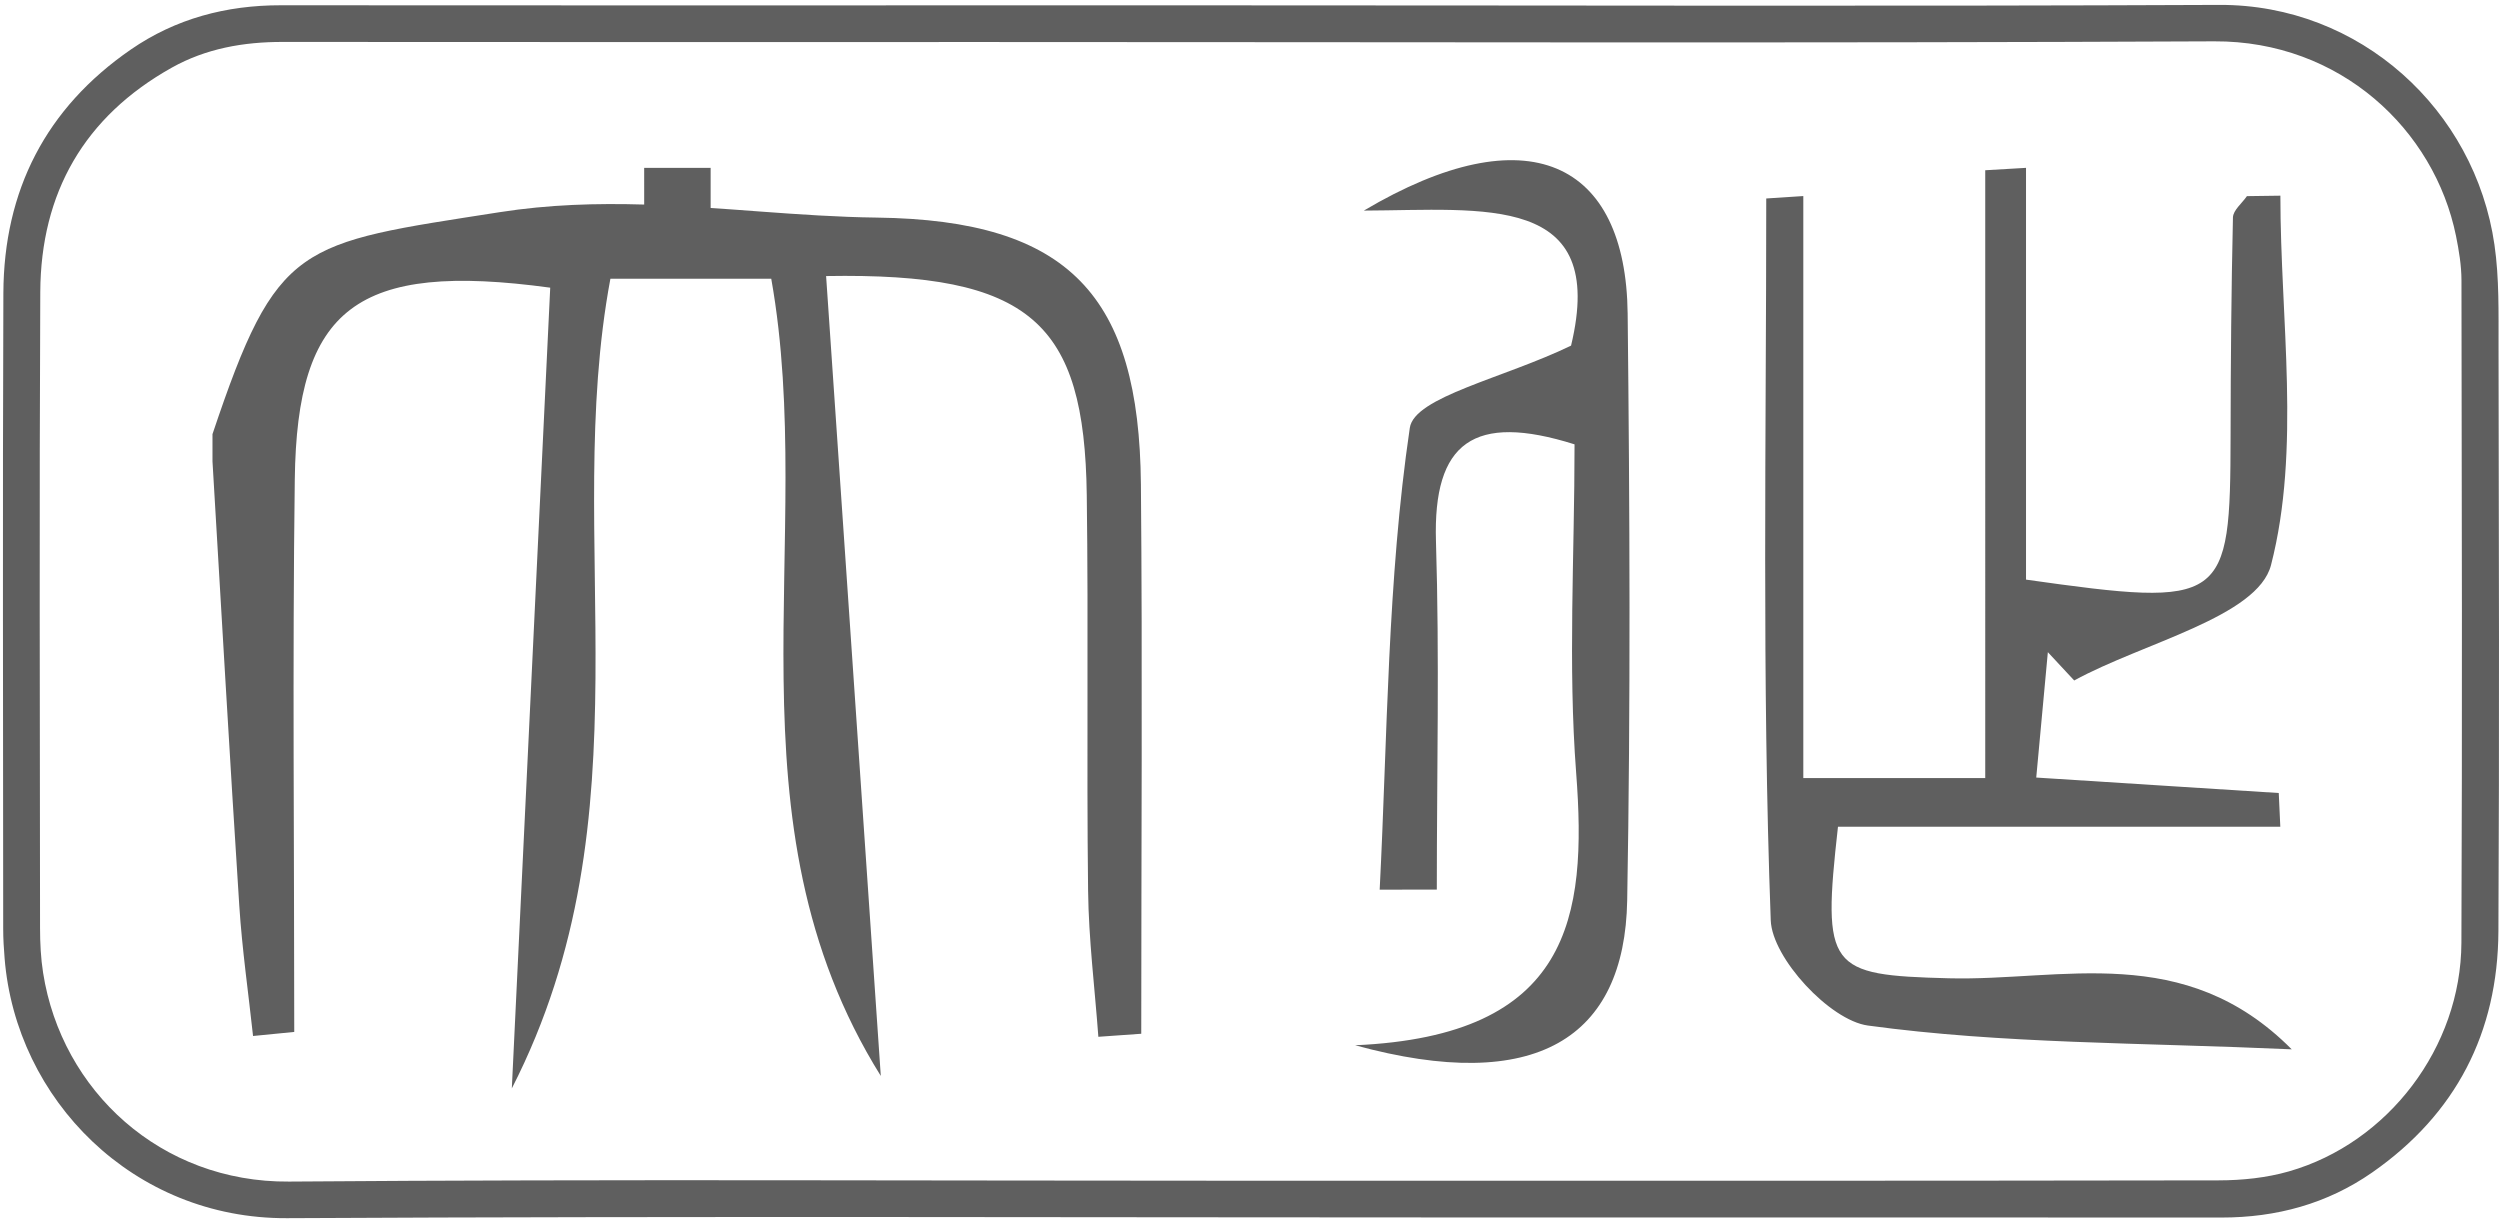 <svg width="326" height="159" viewBox="0 0 326 159" xmlns="http://www.w3.org/2000/svg"><title>Imported Layers</title><g fill="#5F5F5F" fill-rule="evenodd"><path d="M163.197.7c42.063 0 84.127.13 126.19-.06 18.375-.082 33.353 13.695 35.89 31.276.633 4.375.526 8.875.533 13.32.046 25.398.116 50.798-.017 76.195-.07 13.22-5.54 23.85-16.455 31.457-5.873 4.092-12.5 5.883-19.656 5.88-31.42-.022-62.842-.008-94.26-.008-52.665 0-105.33-.19-157.993.09-20.037.103-35.35-15.458-36.83-33.89-.102-1.265-.183-2.537-.183-3.806C.407 93.507.334 65.86.44 38.214.495 24.844 5.98 14.1 17.064 6.457 22.914 2.422 29.51.68 36.626.687c32.353.03 64.705.012 97.06.01 9.836 0 19.673 0 29.51.002zm-.204 153.27c42.11 0 84.218.024 126.327-.05 3.06-.005 6.227-.33 9.153-1.17 12.95-3.713 22.437-16.19 22.494-29.803.12-28.793.053-57.588.008-86.382-.002-1.93-.327-3.885-.71-5.786C317.45 16.9 305.145 5.313 288.748 5.39c-53.303.252-106.608.09-159.913.09-30.66 0-61.32.02-91.98-.012-5.1-.005-9.986.854-14.447 3.35C10.993 15.207 5.315 25.14 5.252 38.09c-.134 27.65-.052 55.298-.03 82.948.003 1.943.097 3.91.4 5.826 2.413 15.368 15.344 27.342 32.06 27.214 41.77-.323 83.54-.107 125.31-.11z"/><path d="M27.71 56.608c8.455-25.203 11.147-24.825 37.452-28.94 6.405-1.003 12.66-1.177 18.845-.994 10.18.3 20.173 1.57 30.33 1.7 25.09.328 34.218 10.19 34.438 34.788.212 23.88.045 47.76.045 71.64l-5.594.397c-.468-6.357-1.264-12.706-1.338-19.06-.207-17.196.055-34.393-.173-51.583-.296-22.516-7.292-29.018-33.99-28.558l7.132 104.304c-20.803-33.354-8.237-69.9-14.284-103.954H79.596c-6.35 33.977 5.445 69.8-12.854 105.58 1.8-37.513 3.407-71.077 5.007-104.416C46.47 34.076 38.725 40.18 38.44 62.51c-.31 24.016-.07 48.035-.07 72.054-1.79.175-3.58.352-5.373.53-.61-5.656-1.426-11.298-1.793-16.965-1.25-19.315-2.344-38.638-3.496-57.96v-3.563"/><path d="M84 21.888h8.667v7.722l-6.968.127-1.694 2.937L84 21.888m213.362 3.632c0 16.157 2.68 33.004-1.22 48.16-1.742 6.77-16.7 10.14-25.666 15.055-1.142-1.232-2.29-2.463-3.436-3.692-.463 4.98-.923 9.965-1.514 16.35 11.252.718 21.44 1.366 31.624 2.017.07 1.465.136 2.93.202 4.4h-57.68c-2.08 18.558-1.27 19.35 14.452 19.758 14.74.38 30.687-4.862 44.715 9.265-19.77-.887-37.697-.706-55.274-3.104-4.946-.677-12.478-8.787-12.66-13.715-1.154-31.343-.587-62.747-.587-94.132l4.833-.316v75.892h23.724V22.2c1.77-.105 3.547-.208 5.318-.312v53.695c26.014 3.67 26.637 3.145 26.675-18.754.016-9.49.092-18.983.308-28.47.02-.94 1.186-1.856 1.824-2.782 1.454-.022 2.906-.04 4.36-.06M204.866 45.07c4.79-19.93-11.294-17.676-27.02-17.608 21.375-12.67 34.187-6.41 34.4 13.46.275 25.49.39 50.995-.06 76.48-.317 17.97-11.886 25.356-35.477 18.9 28.1-1.237 30.26-16.683 28.824-35.49-1.076-14.088-.213-28.327-.213-42.87-13.15-4.137-18.466-.288-18.07 12.655.465 15.12.11 30.268.11 45.405l-7.45.01c1.024-20.114 1.004-40.38 3.928-60.215.596-4.05 12.234-6.47 21.026-10.727"/></g></svg>